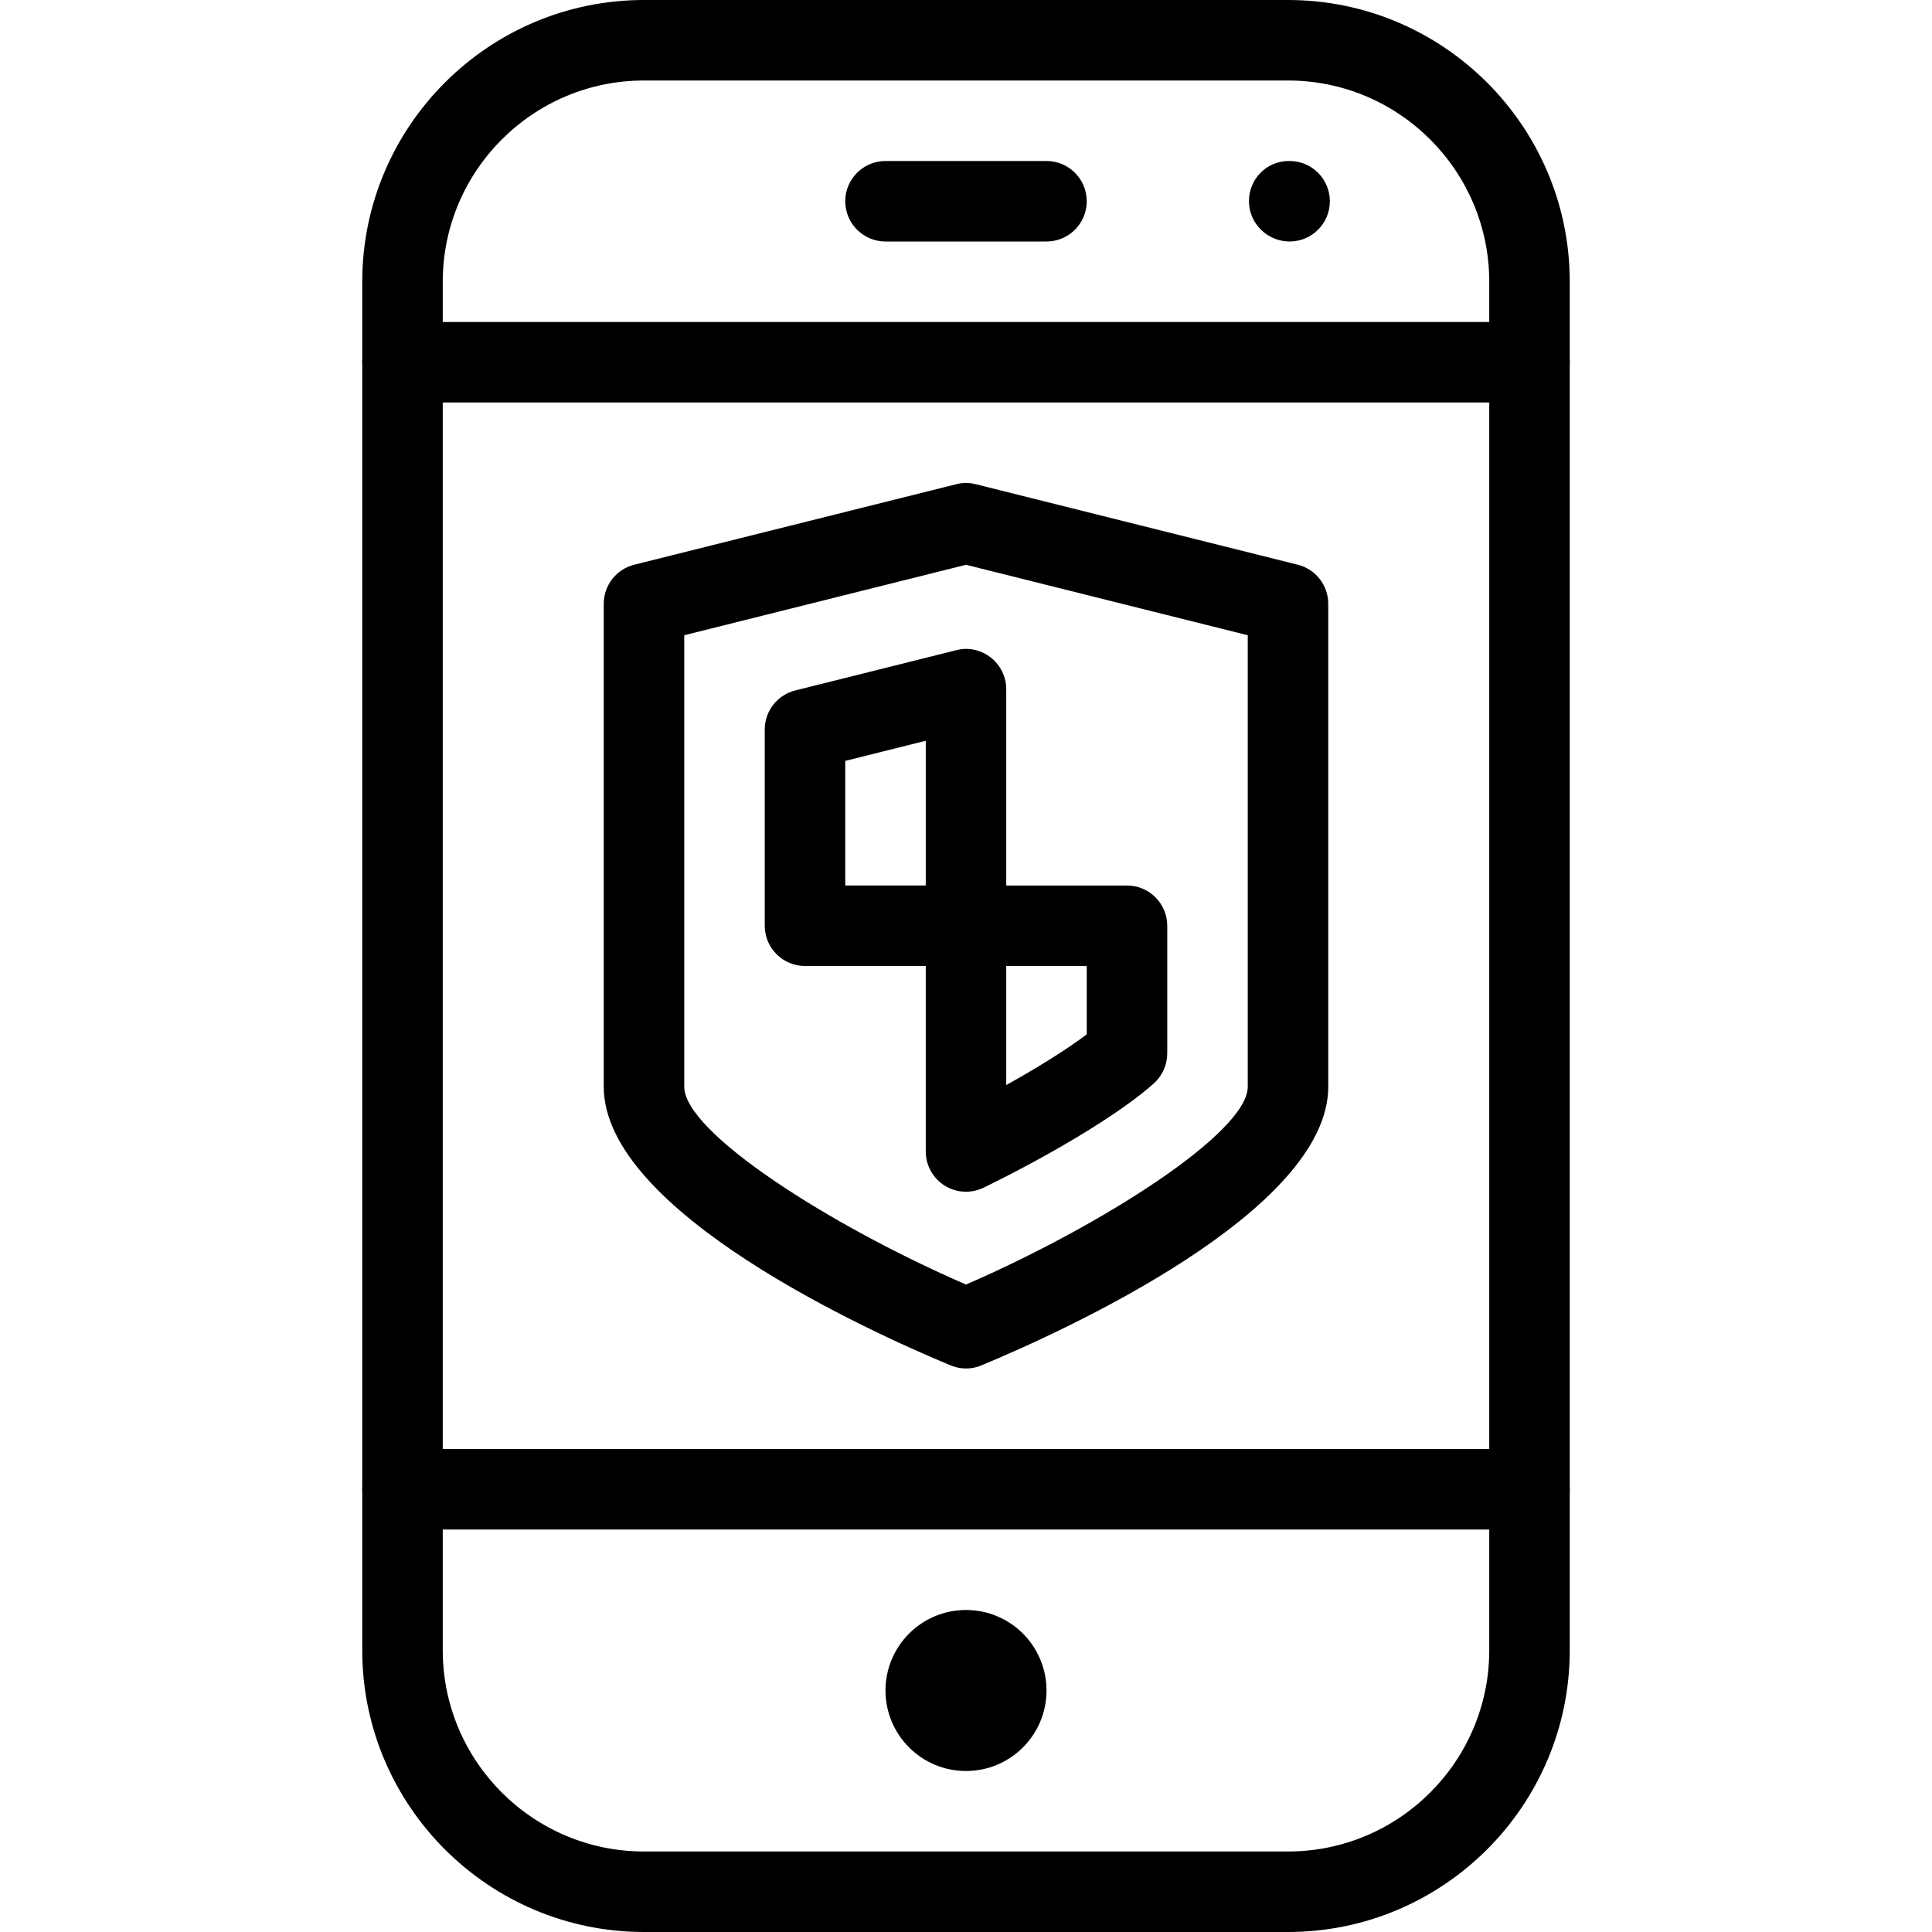 <?xml version="1.0" encoding="iso-8859-1"?>
<!-- Generator: Adobe Illustrator 19.0.0, SVG Export Plug-In . SVG Version: 6.00 Build 0)  -->
<svg version="1.1" id="Layer_1" xmlns="http://www.w3.org/2000/svg" xmlns:xlink="http://www.w3.org/1999/xlink" x="0px" y="0px"
	 viewBox="0 0 24 24" style="enable-background:new 0 0 24 24;" xml:space="preserve">
<g id="XMLID_49_">
	<g id="XMLID_252_">
		<path d="M16,24H8c-1.93,0-3.5-1.57-3.5-3.5v-17C4.5,1.57,6.07,0,8,0h8c1.93,0,3.5,1.57,3.5,3.5v17C19.5,22.43,17.93,24,16,24z
			 M8,1C6.621,1,5.5,2.122,5.5,3.5v17C5.5,21.878,6.621,23,8,23h8c1.379,0,2.5-1.122,2.5-2.5v-17C18.5,2.122,17.379,1,16,1H8z"/>
	</g>
	<g id="XMLID_50_">
		<path d="M19,5H5C4.724,5,4.5,4.776,4.5,4.5S4.724,4,5,4h14c0.276,0,0.5,0.224,0.5,0.5S19.276,5,19,5z"/>
	</g>
	<g id="XMLID_51_">
		<path d="M19,19H5c-0.276,0-0.5-0.224-0.5-0.5S4.724,18,5,18h14c0.276,0,0.5,0.224,0.5,0.5S19.276,19,19,19z"/>
	</g>
	<g id="XMLID_52_">
		<circle cx="12" cy="21" r="1"/>
	</g>
	<g id="XMLID_53_">
		<path d="M13,3h-2c-0.276,0-0.5-0.224-0.5-0.5S10.724,2,11,2h2c0.276,0,0.5,0.224,0.5,0.5S13.276,3,13,3z"/>
	</g>
	<g id="XMLID_54_">
		<path d="M16.02,3c-0.275,0-0.505-0.224-0.505-0.5S15.733,2,16.01,2h0.01c0.276,0,0.5,0.224,0.5,0.5S16.296,3,16.02,3z"/>
	</g>
	<g>
		<g>
			<g>
				<path d="M12,17c-0.065,0-0.131-0.013-0.192-0.039C10.797,16.541,7.5,15.047,7.5,13.5v-6c0-0.229,0.156-0.429,0.379-0.485l4-1
					c0.08-0.021,0.162-0.021,0.242,0l4,1C16.344,7.071,16.5,7.271,16.5,7.5v6c0,1.547-3.297,3.041-4.308,3.461
					C12.131,16.987,12.065,17,12,17z M8.5,7.891V13.5c0,0.568,1.806,1.722,3.5,2.457c1.693-0.735,3.5-1.89,3.5-2.457V7.891L12,7.016
					L8.5,7.891z"/>
			</g>
			<g>
				<g>
					<path d="M12,12h-2c-0.276,0-0.5-0.224-0.5-0.5V9.062c0-0.229,0.156-0.429,0.379-0.485l2-0.5
						c0.149-0.04,0.307-0.004,0.429,0.091c0.121,0.095,0.192,0.24,0.192,0.394V11.5C12.5,11.776,12.276,12,12,12z M10.5,11h1V9.202
						l-1,0.25V11z"/>
				</g>
				<g>
					<path d="M12,14.804c-0.092,0-0.184-0.025-0.265-0.076c-0.146-0.091-0.235-0.252-0.235-0.424V11.5c0-0.276,0.224-0.5,0.5-0.5h2
						c0.276,0,0.5,0.224,0.5,0.5v1.585c0,0.142-0.06,0.276-0.165,0.372c-0.393,0.353-1.203,0.85-2.115,1.296
						C12.15,14.787,12.075,14.804,12,14.804z M12.5,12v1.479c0.406-0.226,0.761-0.449,1-0.63V12H12.5z"/>
				</g>
			</g>
		</g>
	</g>
</g>
<g>
</g>
<g>
</g>
<g>
</g>
<g>
</g>
<g>
</g>
<g>
</g>
<g>
</g>
<g>
</g>
<g>
</g>
<g>
</g>
<g>
</g>
<g>
</g>
<g>
</g>
<g>
</g>
<g>
</g>
</svg>
